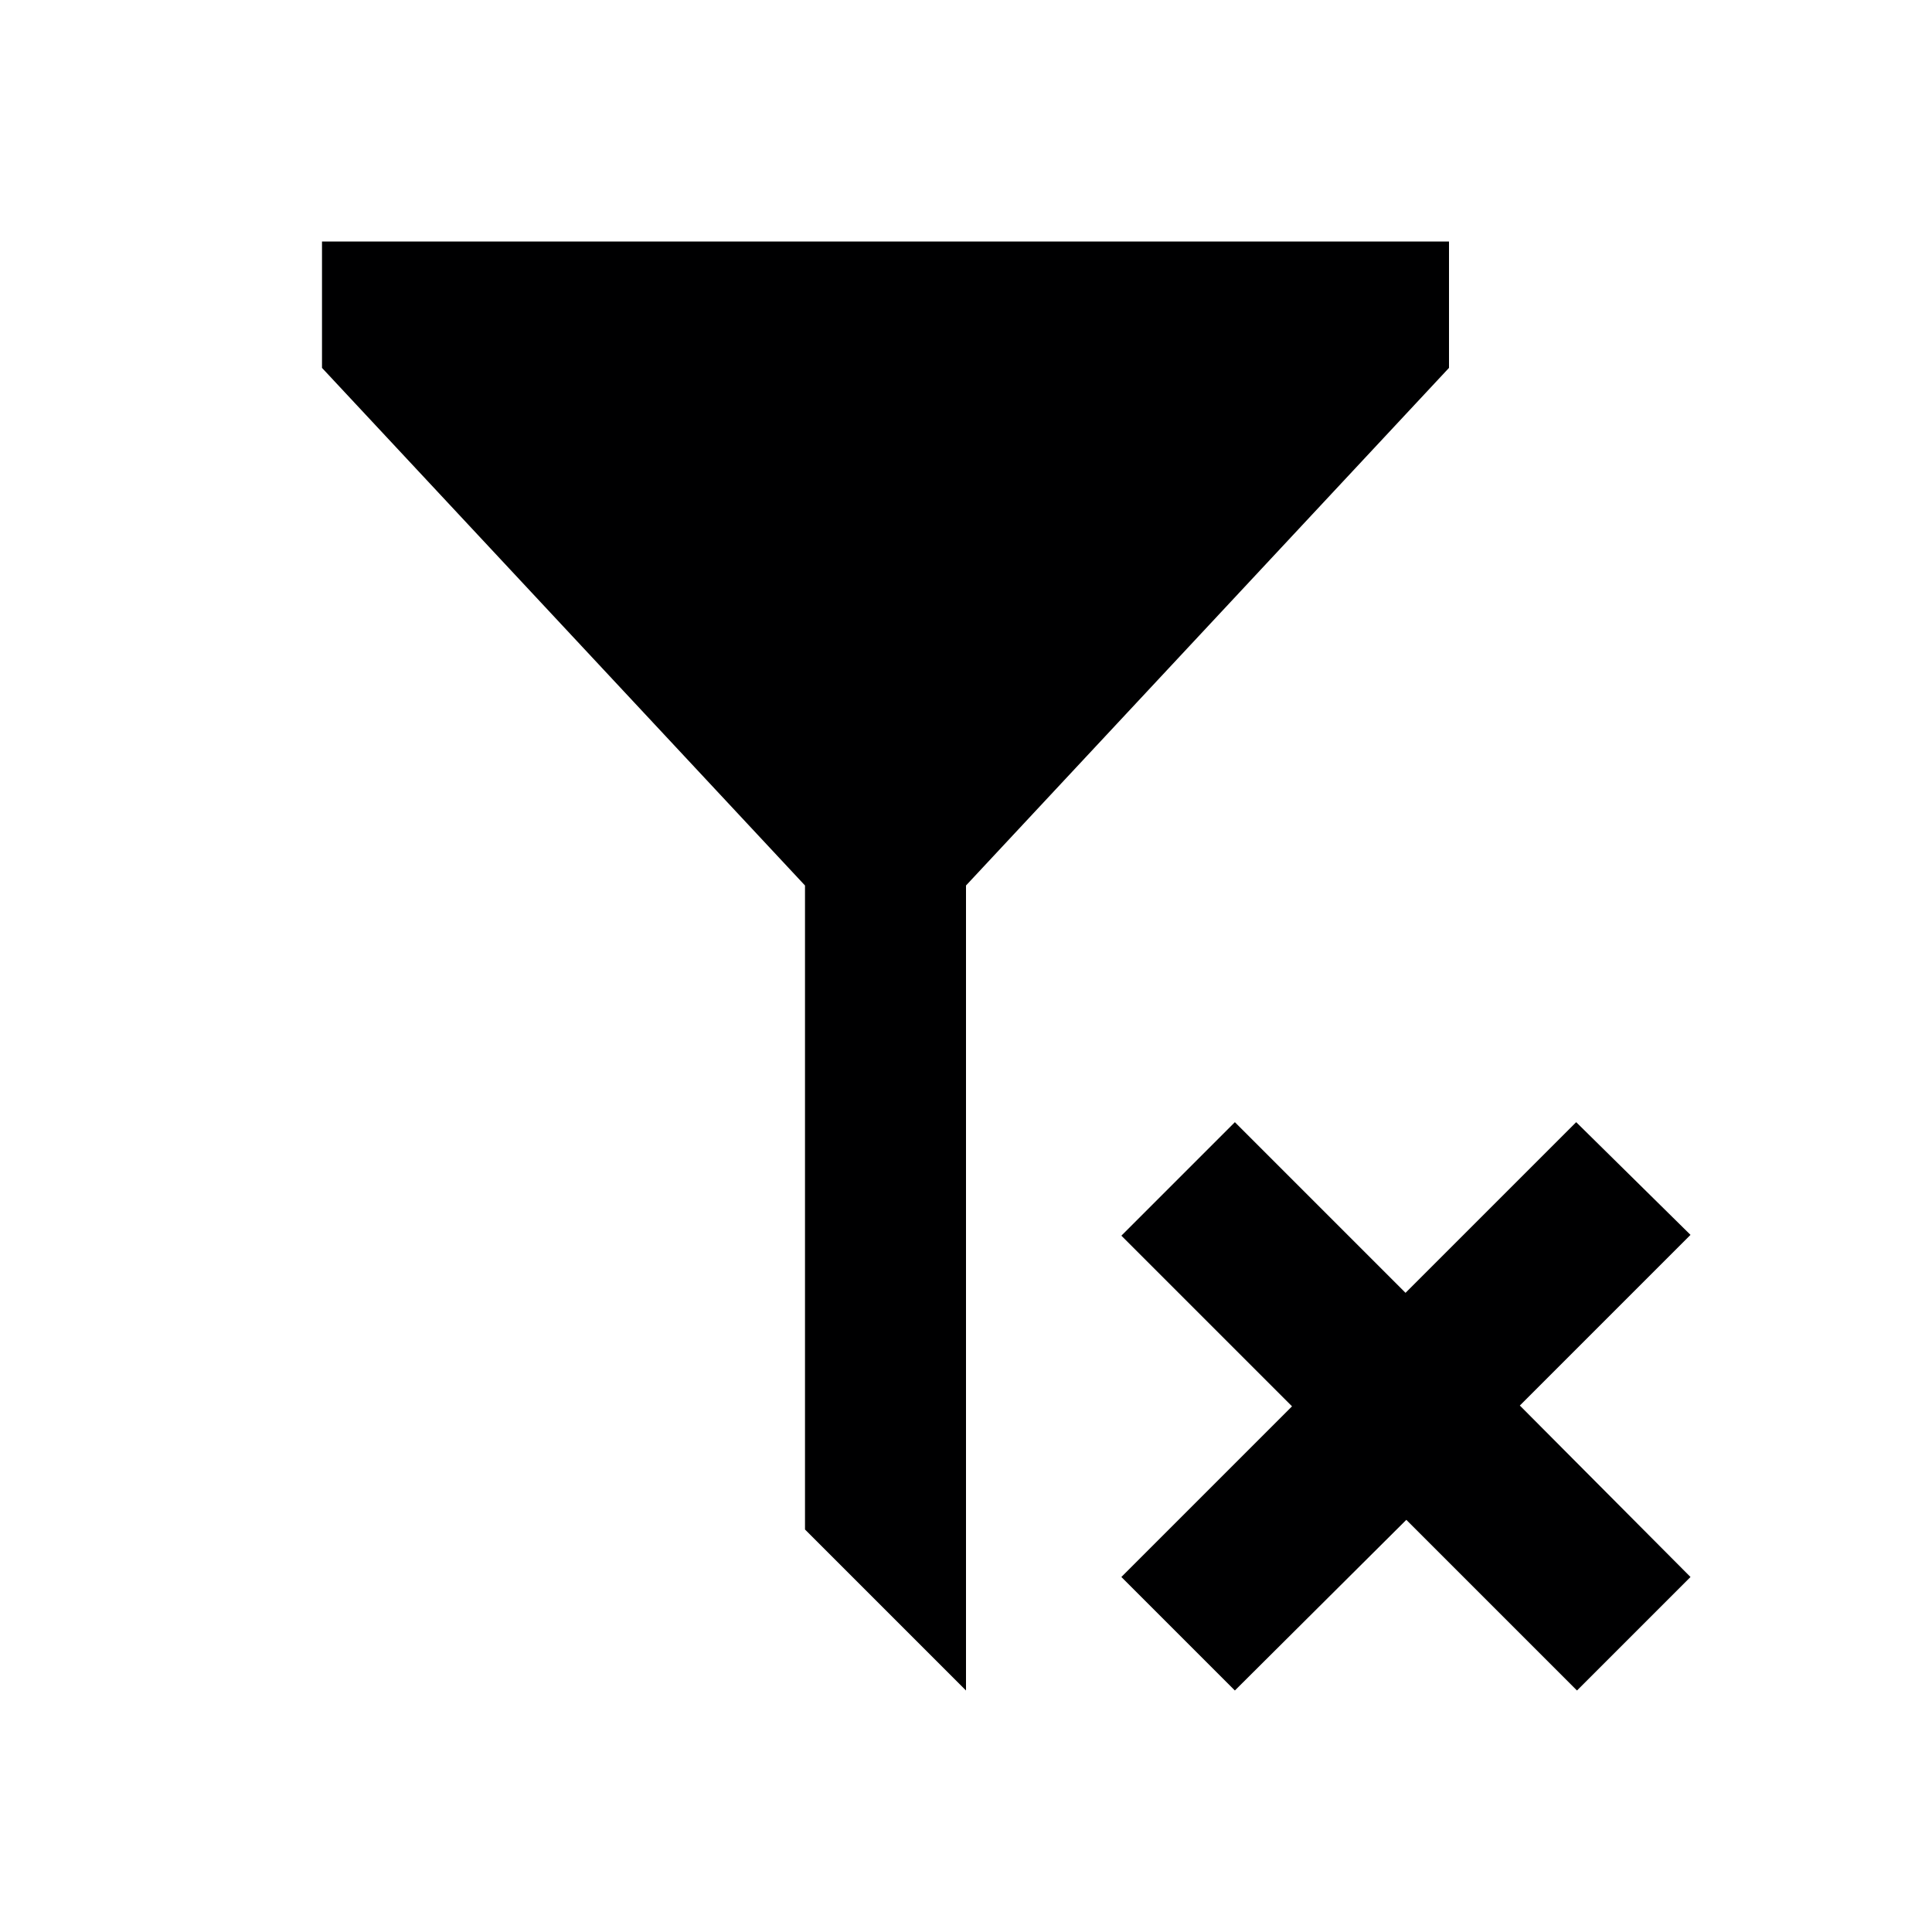 <svg id="Icons" xmlns="http://www.w3.org/2000/svg" width="24" height="24" viewBox="0 0 24 24"><title>ic_filter_remove</title><path d="M18.88,17.46,21,19.59,19.59,21l-2.12-2.12L15.34,21l-1.41-1.41,2.12-2.12-2.12-2.12,1.41-1.41,2.12,2.12,2.12-2.12L21,15.34ZM18,3H4V4.57L10,11v8l2,2V11l6-6.43Z" fill="#000001"/></svg>